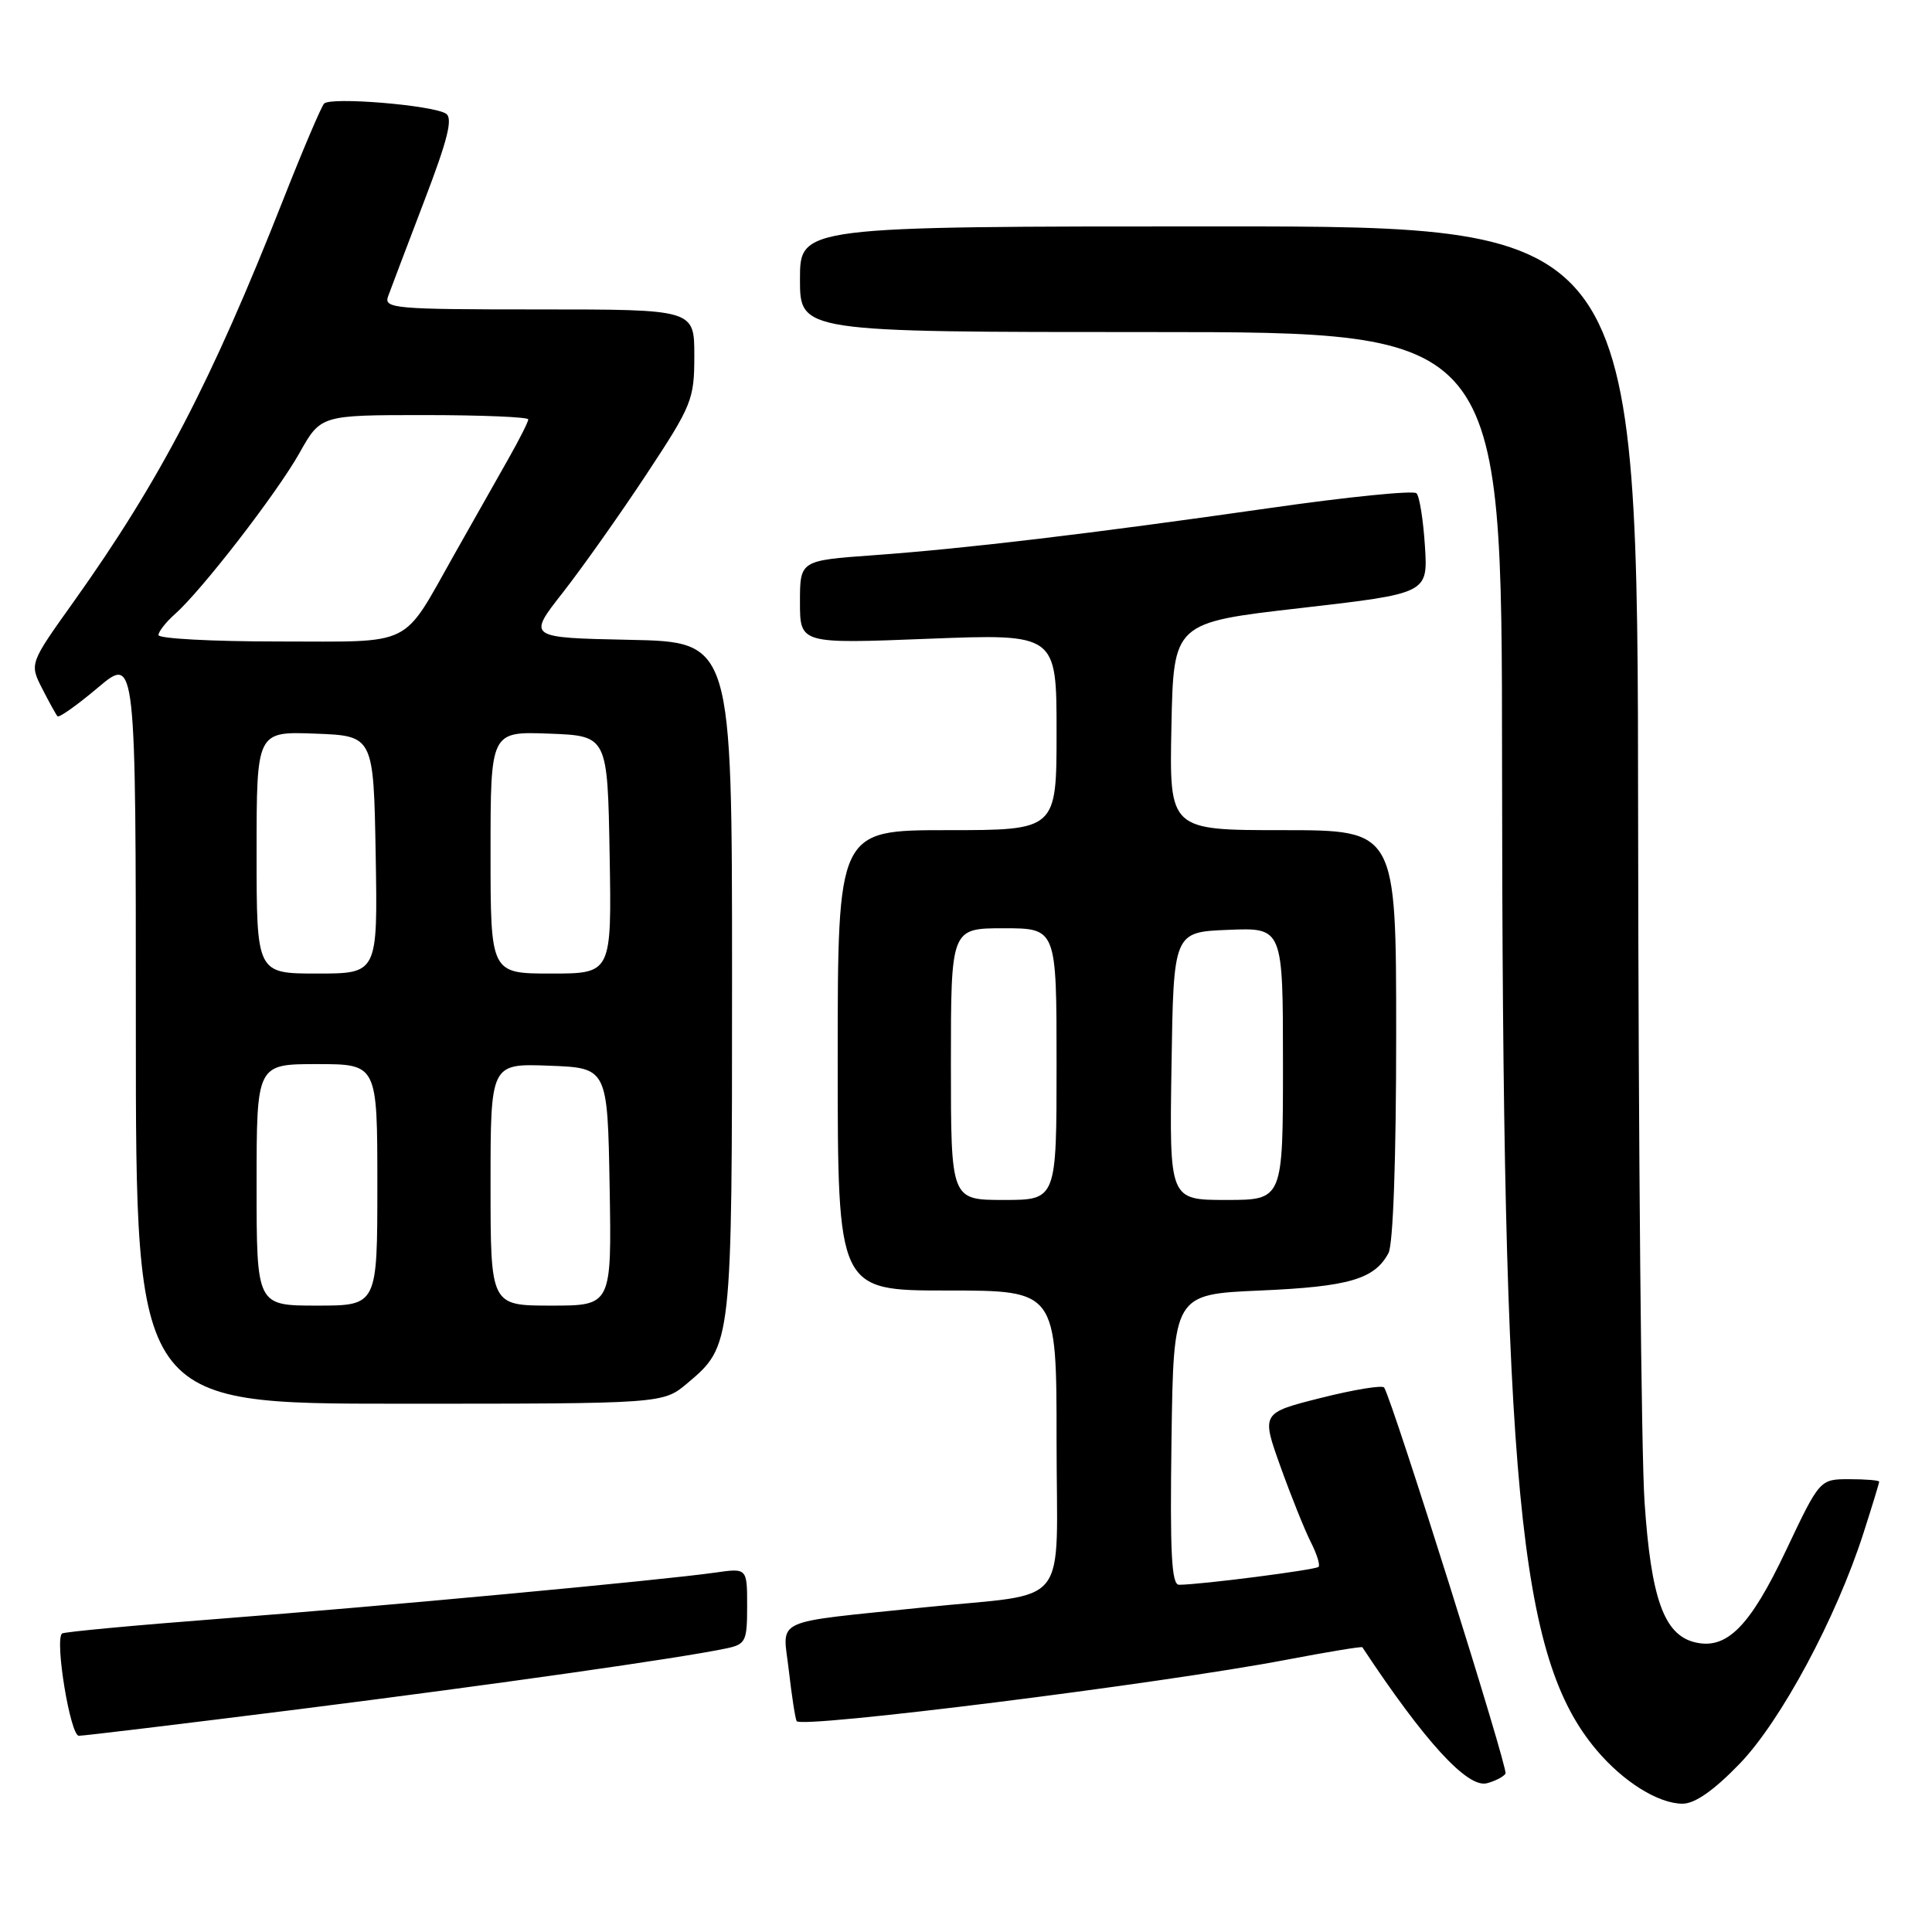 <?xml version="1.0" encoding="UTF-8" standalone="no"?>
<!DOCTYPE svg PUBLIC "-//W3C//DTD SVG 1.1//EN" "http://www.w3.org/Graphics/SVG/1.1/DTD/svg11.dtd" >
<svg xmlns="http://www.w3.org/2000/svg" xmlns:xlink="http://www.w3.org/1999/xlink" version="1.1" viewBox="0 0 256 256">
 <g >
 <path fill="currentColor"
d=" M 230.48 233.74 C 235.96 228.08 243.32 214.39 246.94 203.08 C 248.07 199.56 249.00 196.52 249.00 196.33 C 249.00 196.15 247.23 196.00 245.06 196.00 C 241.13 196.00 241.13 196.00 236.67 205.41 C 231.86 215.57 228.78 218.66 224.53 217.60 C 220.48 216.58 218.77 211.78 217.91 199.00 C 217.48 192.68 217.10 152.06 217.06 108.75 C 217.00 30.00 217.00 30.00 161.50 30.00 C 106.00 30.00 106.00 30.00 106.00 37.00 C 106.00 44.00 106.00 44.00 152.50 44.00 C 199.00 44.00 199.00 44.00 199.03 100.75 C 199.07 197.19 201.22 219.66 211.55 231.89 C 215.11 236.11 219.74 238.99 222.94 239.00 C 224.58 239.00 227.06 237.27 230.48 233.74 Z  M 199.49 235.01 C 199.87 234.40 184.61 185.86 183.41 183.86 C 183.19 183.51 179.44 184.12 175.07 185.22 C 167.12 187.22 167.12 187.22 169.68 194.36 C 171.09 198.29 172.90 202.78 173.69 204.34 C 174.49 205.91 174.95 207.38 174.71 207.62 C 174.31 208.02 159.10 209.98 156.23 209.99 C 155.23 210.00 155.02 205.80 155.23 190.75 C 155.50 171.50 155.50 171.50 167.00 171.00 C 178.74 170.49 182.13 169.50 183.98 166.04 C 184.60 164.88 185.00 153.60 185.00 137.07 C 185.00 110.00 185.00 110.00 169.97 110.00 C 154.94 110.00 154.94 110.00 155.22 96.25 C 155.50 82.50 155.50 82.50 172.35 80.57 C 189.21 78.63 189.21 78.63 188.81 72.36 C 188.59 68.90 188.09 65.75 187.69 65.36 C 187.29 64.96 178.54 65.84 168.24 67.32 C 144.31 70.74 128.04 72.68 115.75 73.57 C 106.00 74.27 106.00 74.27 106.00 79.79 C 106.00 85.31 106.00 85.31 123.00 84.64 C 140.00 83.98 140.00 83.98 140.00 96.99 C 140.00 110.00 140.00 110.00 125.50 110.00 C 111.00 110.00 111.00 110.00 111.00 140.50 C 111.00 171.00 111.00 171.00 125.50 171.00 C 140.00 171.00 140.00 171.00 140.00 190.91 C 140.00 213.67 142.16 210.95 122.50 212.98 C 101.92 215.12 103.72 214.28 104.52 221.32 C 104.91 224.72 105.38 227.75 105.56 228.06 C 106.15 229.07 153.84 223.10 170.44 219.93 C 175.90 218.89 180.44 218.14 180.52 218.27 C 188.75 230.73 194.44 236.96 197.02 236.29 C 198.13 236.00 199.24 235.42 199.49 235.01 Z  M 39.46 226.50 C 65.81 223.17 90.22 219.70 96.25 218.42 C 98.81 217.88 99.00 217.49 99.00 212.81 C 99.00 207.77 99.00 207.77 94.75 208.38 C 87.57 209.40 50.62 212.84 29.05 214.50 C 17.81 215.36 8.43 216.24 8.21 216.45 C 7.24 217.42 9.32 230.00 10.45 230.00 C 11.12 230.00 24.18 228.42 39.46 226.50 Z  M 91.06 183.30 C 97.00 178.29 97.00 178.33 97.00 129.56 C 97.00 85.06 97.00 85.06 83.44 84.78 C 69.88 84.50 69.88 84.50 74.59 78.50 C 77.17 75.20 82.15 68.16 85.65 62.86 C 91.71 53.67 92.00 52.95 92.00 47.11 C 92.00 41.00 92.00 41.00 71.39 41.00 C 52.19 41.00 50.83 40.88 51.43 39.25 C 51.78 38.29 53.93 32.62 56.20 26.67 C 59.36 18.41 60.04 15.64 59.08 15.05 C 57.25 13.92 43.77 12.81 42.94 13.73 C 42.56 14.15 40.11 19.90 37.51 26.50 C 27.98 50.67 21.21 63.65 9.77 79.72 C 3.91 87.93 3.91 87.93 5.58 91.22 C 6.50 93.02 7.42 94.69 7.62 94.91 C 7.82 95.14 10.24 93.42 12.99 91.10 C 18.00 86.88 18.00 86.88 18.00 136.44 C 18.00 186.00 18.00 186.00 52.92 186.00 C 87.85 186.00 87.85 186.00 91.06 183.30 Z  M 126.00 141.00 C 126.00 123.00 126.00 123.00 133.00 123.00 C 140.00 123.00 140.00 123.00 140.00 141.00 C 140.00 159.00 140.00 159.00 133.00 159.00 C 126.00 159.00 126.00 159.00 126.00 141.00 Z  M 155.23 141.25 C 155.50 123.50 155.50 123.50 162.75 123.21 C 170.00 122.91 170.00 122.91 170.00 140.96 C 170.00 159.00 170.00 159.00 162.48 159.00 C 154.95 159.00 154.95 159.00 155.23 141.25 Z  M 34.00 157.00 C 34.00 141.00 34.00 141.00 42.00 141.00 C 50.00 141.00 50.00 141.00 50.00 157.00 C 50.00 173.00 50.00 173.00 42.00 173.00 C 34.00 173.00 34.00 173.00 34.00 157.00 Z  M 65.00 156.96 C 65.00 140.92 65.00 140.92 72.75 141.21 C 80.50 141.50 80.50 141.50 80.78 157.25 C 81.05 173.00 81.05 173.00 73.03 173.00 C 65.00 173.00 65.00 173.00 65.00 156.96 Z  M 34.00 112.96 C 34.00 96.92 34.00 96.92 41.75 97.21 C 49.50 97.50 49.50 97.50 49.78 113.25 C 50.05 129.00 50.05 129.00 42.03 129.00 C 34.00 129.00 34.00 129.00 34.00 112.96 Z  M 65.00 112.96 C 65.00 96.92 65.00 96.92 72.75 97.21 C 80.50 97.50 80.50 97.50 80.78 113.25 C 81.05 129.00 81.05 129.00 73.03 129.00 C 65.00 129.00 65.00 129.00 65.00 112.96 Z  M 21.00 84.15 C 21.00 83.69 21.97 82.45 23.15 81.40 C 26.73 78.24 36.67 65.37 39.68 60.03 C 42.50 55.00 42.50 55.00 56.25 55.00 C 63.81 55.00 70.00 55.26 70.00 55.57 C 70.00 55.89 68.81 58.25 67.35 60.82 C 65.90 63.39 62.67 69.10 60.18 73.50 C 53.15 85.95 55.07 85.00 36.85 85.00 C 28.13 85.00 21.00 84.62 21.00 84.15 Z "/>
</g>
</svg>